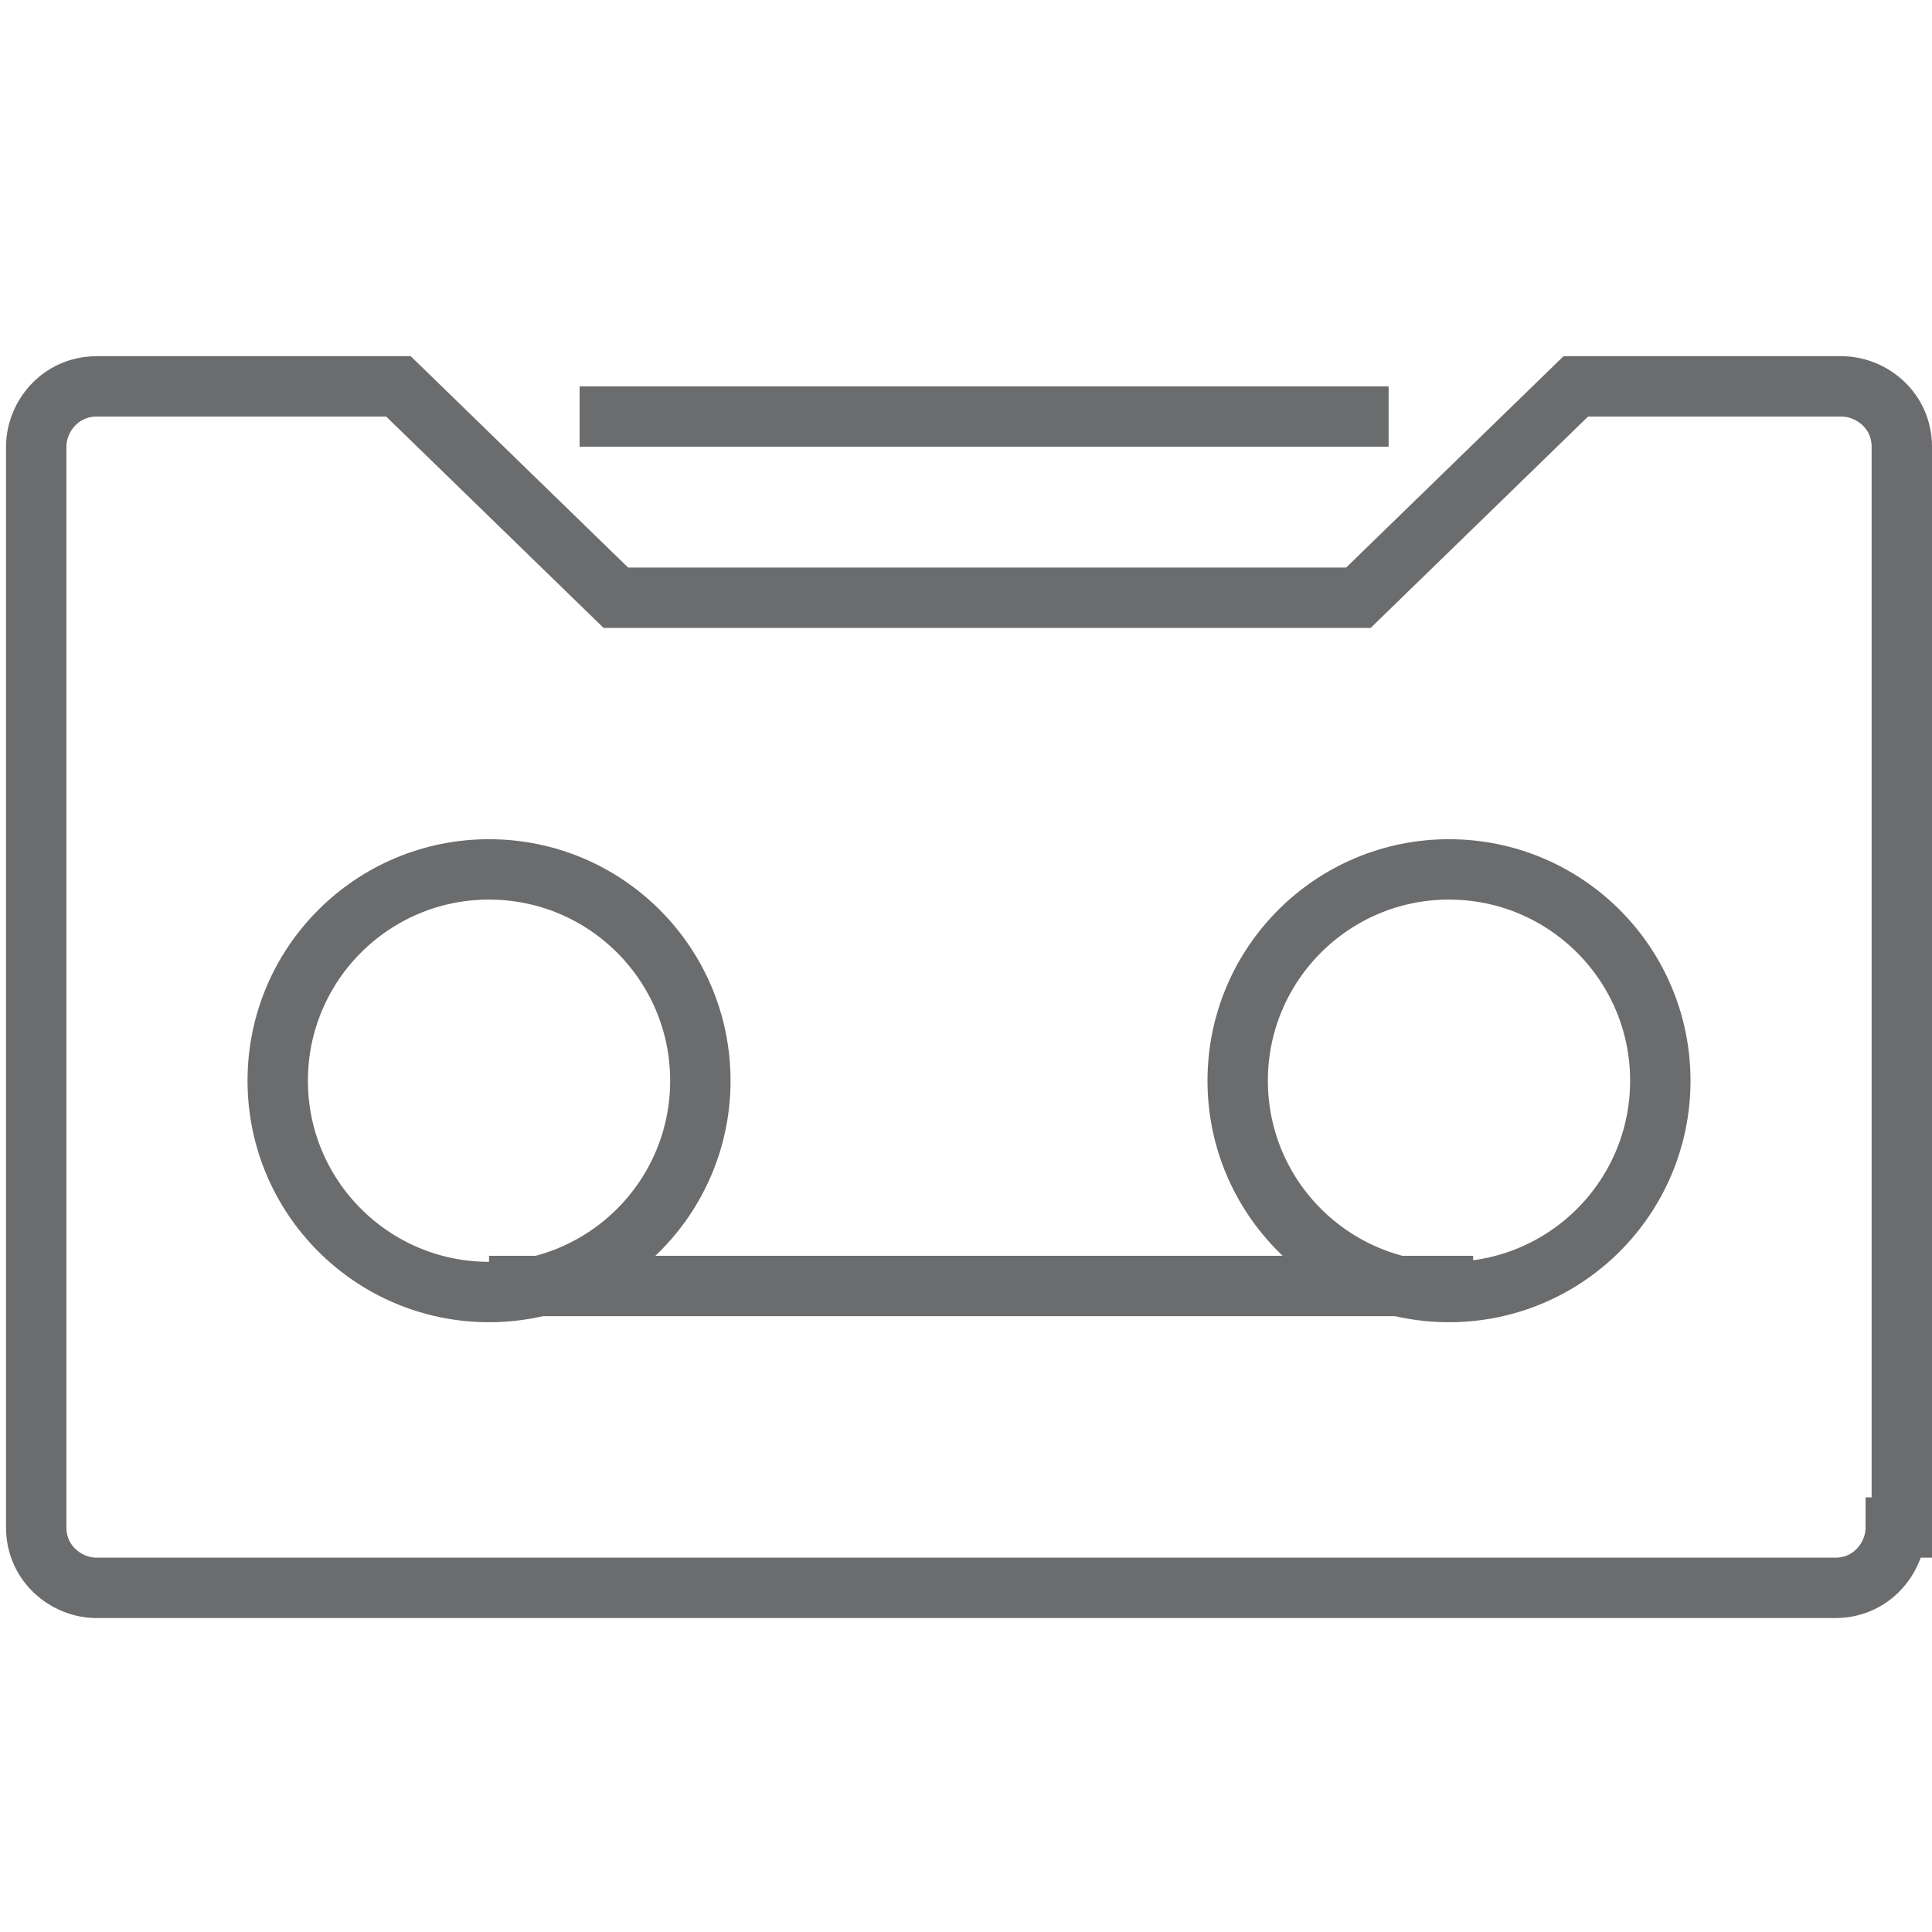 <?xml version="1.0" encoding="utf-8"?>
<!-- Generator: Adobe Illustrator 23.0.1, SVG Export Plug-In . SVG Version: 6.00 Build 0)  -->
<svg version="1.1" id="Слой_1" xmlns:sketch="http://www.bohemiancoding.com/sketch/ns"
	 xmlns="http://www.w3.org/2000/svg" xmlns:xlink="http://www.w3.org/1999/xlink" x="0px" y="0px" viewBox="0 0 32 32"
	 style="enable-background:new 0 0 32 32;" xml:space="preserve">
<style type="text/css">
	.st0{fill:none;stroke:#6B6C6E;}
</style>
<title>Cassette</title>
<desc>Created with Sketch.</desc>
<g id="Page-1" sketch:type="MSPage">
	<g id="Cassette" transform="translate(1, 1)" sketch:type="MSLayerGroup">
		<path id="Shape" sketch:type="MSShapeGroup" class="st0" d="M30.4,24.3c0,0.5-0.4,1-1,1H0.6c-0.5,0-1-0.4-1-1V6.4c0-0.5,0.4-1,1-1
			h5l3.6,3.5h12.3l3.6-3.5h4.4c0.5,0,1,0.4,1,1V24.3L30.4,24.3z"/>
		<path sketch:type="MSShapeGroup" class="st0" d="M7.1,20.3h16.3"/>
		<path sketch:type="MSShapeGroup" class="st0" d="M8.6,5.9H22"/>
		<circle id="Oval" sketch:type="MSShapeGroup" class="st0" cx="7.1" cy="16.9" r="3.5">
		</circle>
		<circle sketch:type="MSShapeGroup" class="st0" cx="23" cy="16.9" r="3.5">
		</circle>
	</g>
</g>
</svg>
